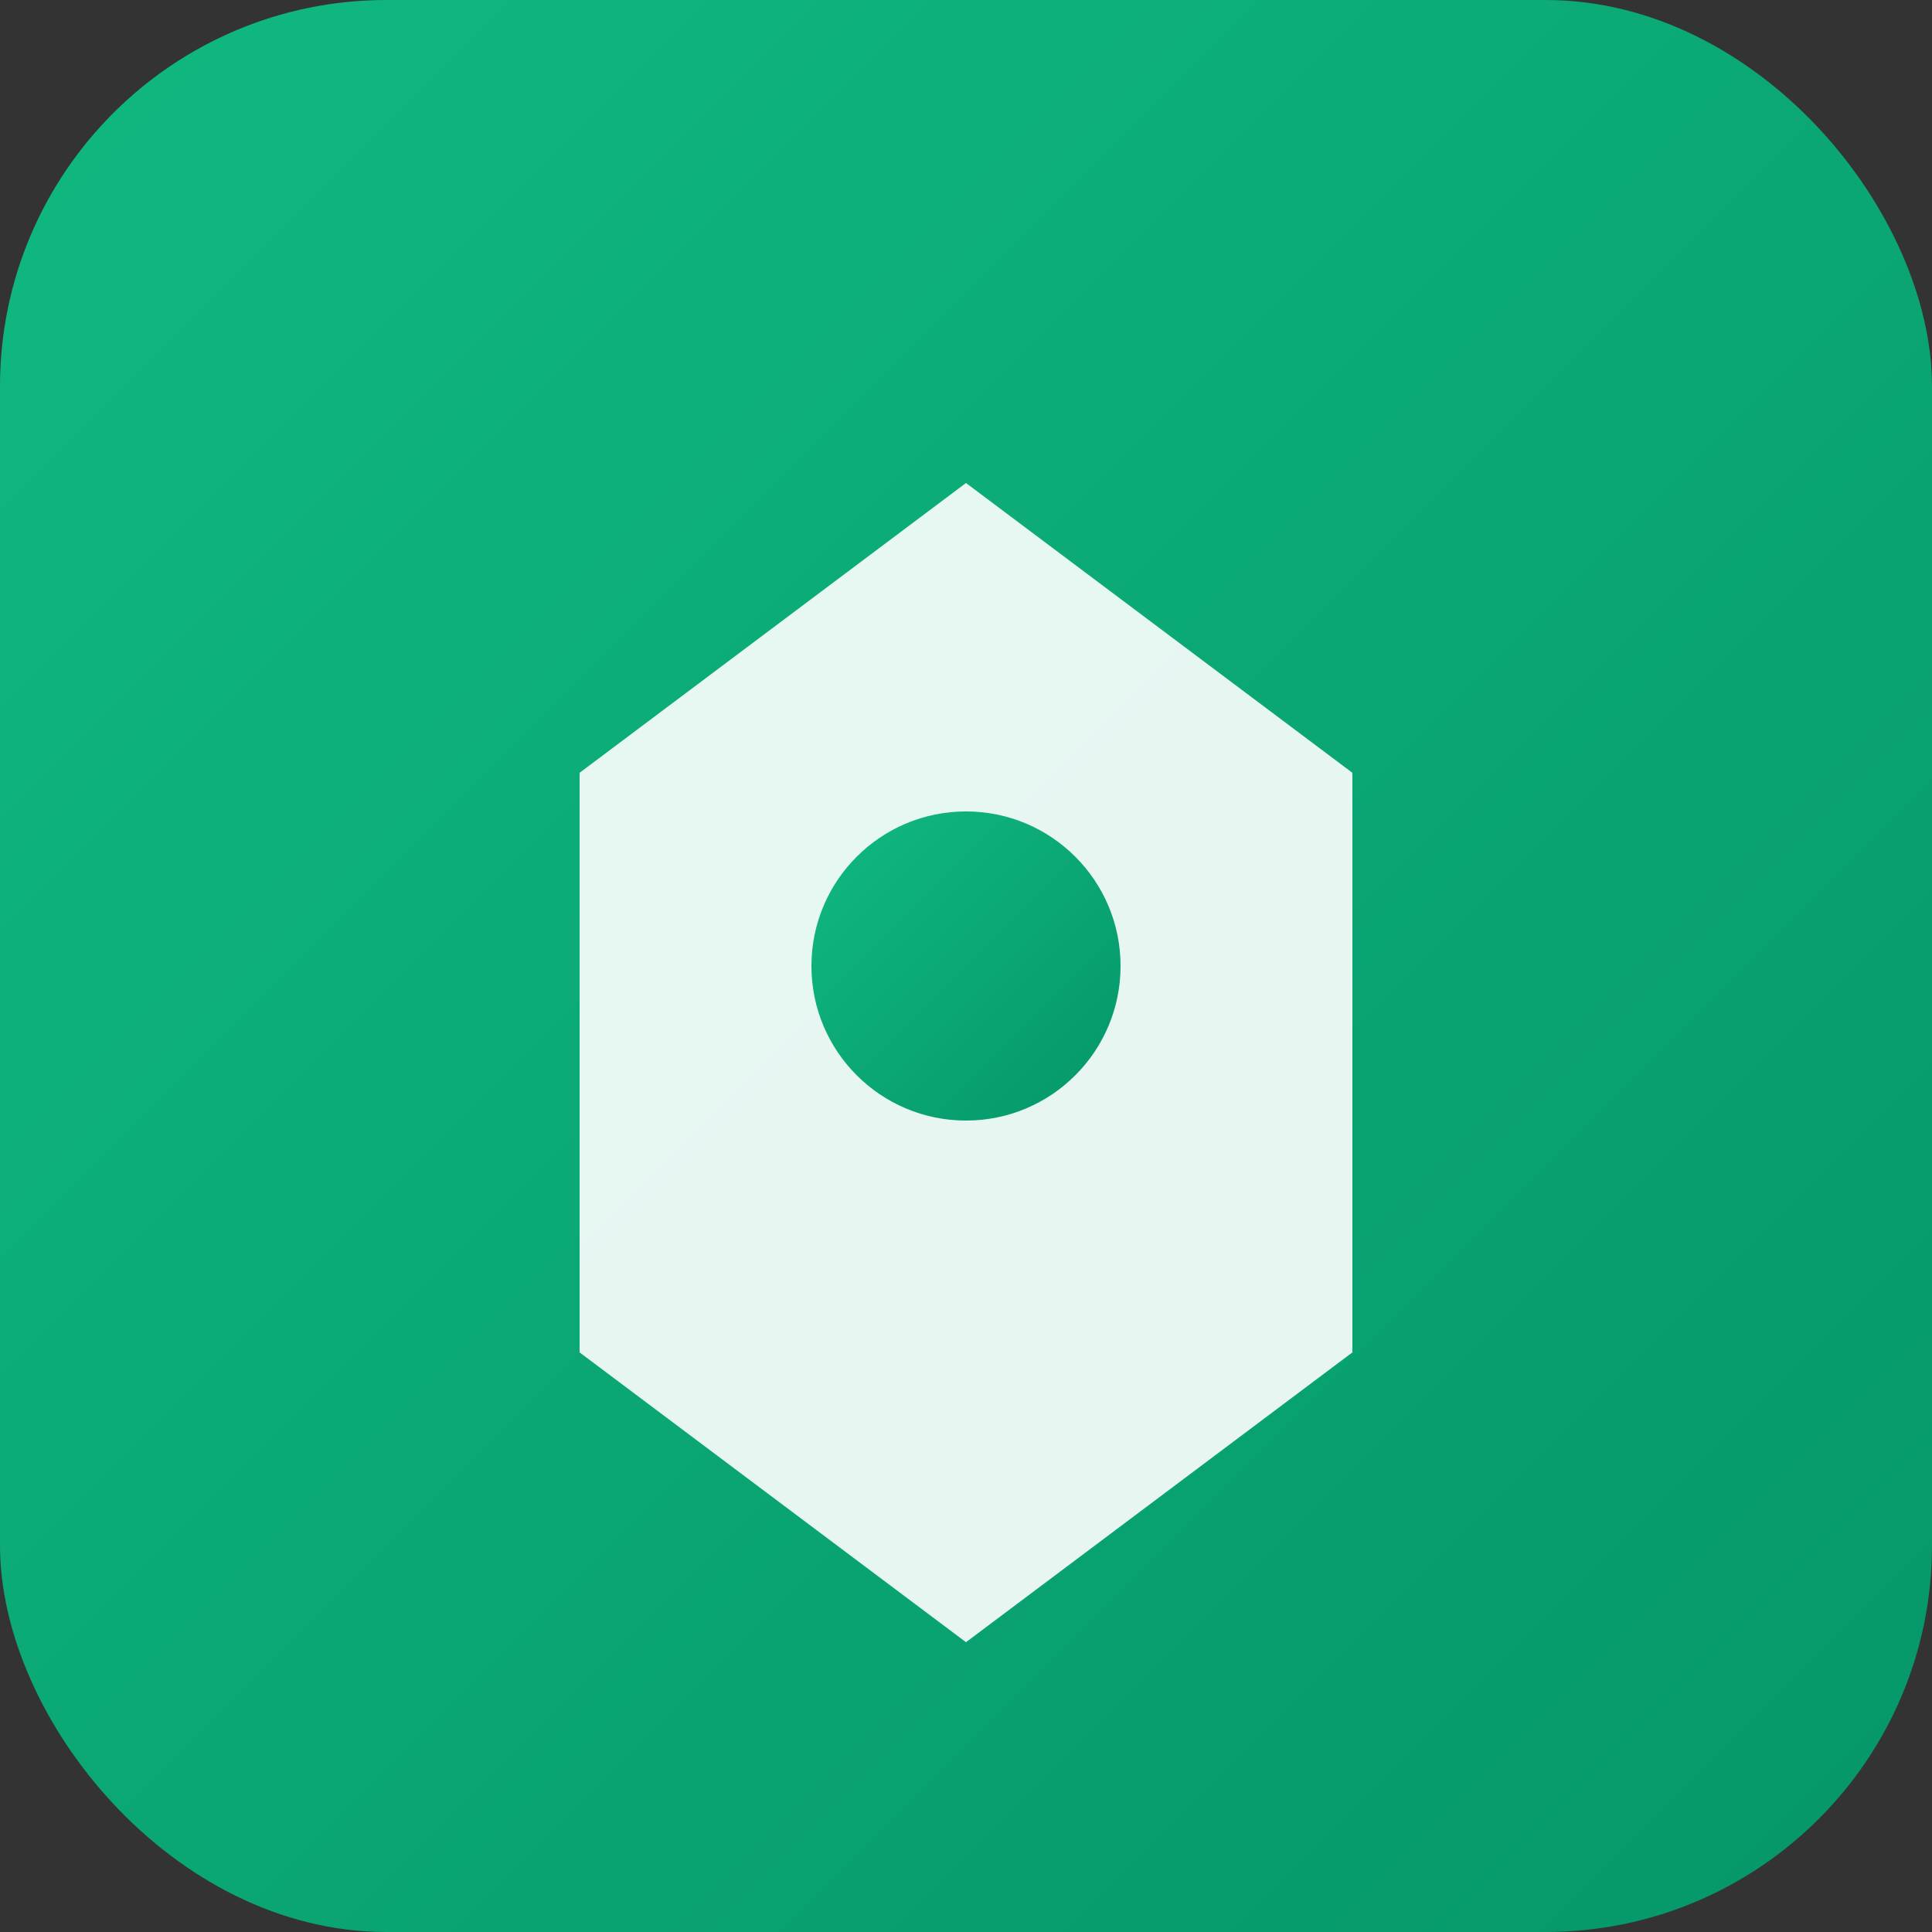 <svg xmlns="http://www.w3.org/2000/svg" viewBox="0 0 100 100">
  <rect x="0" y="0" width="100" height="100" fill="#333333" stroke="none"/>
  <defs>
    <linearGradient id="queenGradient" x1="0%" y1="0%" x2="100%" y2="100%">
      <stop offset="0%" style="stop-color:#10b981;stop-opacity:1" />
      <stop offset="100%" style="stop-color:#059669;stop-opacity:1" />
    </linearGradient>
  </defs>
  <rect width="100" height="100" rx="20" fill="url(#queenGradient)"/>
  <path d="M30 40 L50 25 L70 40 L70 70 L50 85 L30 70 Z" fill="white" opacity="0.9"/>
  <circle cx="50" cy="50" r="8" fill="url(#queenGradient)"/>
</svg>

